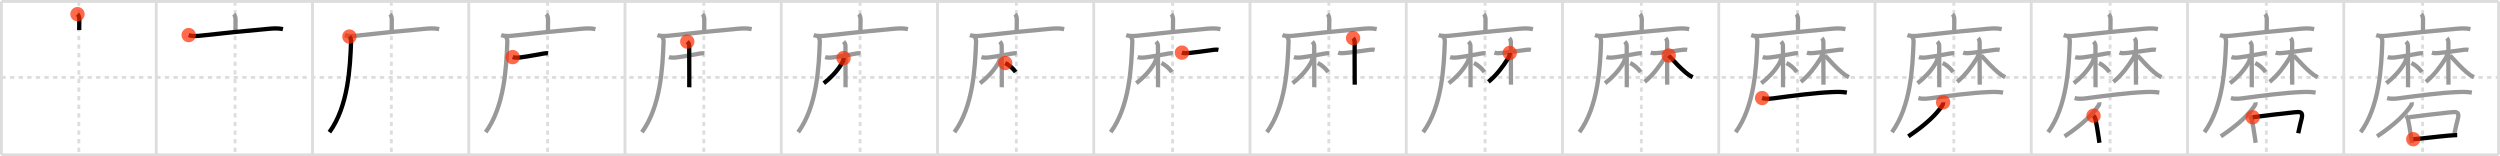 <svg width="1744px" height="109px" viewBox="0 0 1744 109" xmlns="http://www.w3.org/2000/svg" xmlns:xlink="http://www.w3.org/1999/xlink" xml:space="preserve" version="1.1"  baseProfile="full">
<line x1="1" y1="1" x2="1743" y2="1" style="stroke:#ddd;stroke-width:2" />
<line x1="1" y1="1" x2="1" y2="108" style="stroke:#ddd;stroke-width:2" />
<line x1="1" y1="108" x2="1743" y2="108" style="stroke:#ddd;stroke-width:2" />
<line x1="1743" y1="1" x2="1743" y2="108" style="stroke:#ddd;stroke-width:2" />
<line x1="109" y1="1" x2="109" y2="108" style="stroke:#ddd;stroke-width:2" />
<line x1="218" y1="1" x2="218" y2="108" style="stroke:#ddd;stroke-width:2" />
<line x1="327" y1="1" x2="327" y2="108" style="stroke:#ddd;stroke-width:2" />
<line x1="436" y1="1" x2="436" y2="108" style="stroke:#ddd;stroke-width:2" />
<line x1="545" y1="1" x2="545" y2="108" style="stroke:#ddd;stroke-width:2" />
<line x1="654" y1="1" x2="654" y2="108" style="stroke:#ddd;stroke-width:2" />
<line x1="763" y1="1" x2="763" y2="108" style="stroke:#ddd;stroke-width:2" />
<line x1="872" y1="1" x2="872" y2="108" style="stroke:#ddd;stroke-width:2" />
<line x1="981" y1="1" x2="981" y2="108" style="stroke:#ddd;stroke-width:2" />
<line x1="1090" y1="1" x2="1090" y2="108" style="stroke:#ddd;stroke-width:2" />
<line x1="1199" y1="1" x2="1199" y2="108" style="stroke:#ddd;stroke-width:2" />
<line x1="1308" y1="1" x2="1308" y2="108" style="stroke:#ddd;stroke-width:2" />
<line x1="1417" y1="1" x2="1417" y2="108" style="stroke:#ddd;stroke-width:2" />
<line x1="1526" y1="1" x2="1526" y2="108" style="stroke:#ddd;stroke-width:2" />
<line x1="1635" y1="1" x2="1635" y2="108" style="stroke:#ddd;stroke-width:2" />
<line x1="1" y1="54" x2="1743" y2="54" style="stroke:#ddd;stroke-width:2;stroke-dasharray:3 3" />
<line x1="55" y1="1" x2="55" y2="108" style="stroke:#ddd;stroke-width:2;stroke-dasharray:3 3" />
<line x1="164" y1="1" x2="164" y2="108" style="stroke:#ddd;stroke-width:2;stroke-dasharray:3 3" />
<line x1="273" y1="1" x2="273" y2="108" style="stroke:#ddd;stroke-width:2;stroke-dasharray:3 3" />
<line x1="382" y1="1" x2="382" y2="108" style="stroke:#ddd;stroke-width:2;stroke-dasharray:3 3" />
<line x1="491" y1="1" x2="491" y2="108" style="stroke:#ddd;stroke-width:2;stroke-dasharray:3 3" />
<line x1="600" y1="1" x2="600" y2="108" style="stroke:#ddd;stroke-width:2;stroke-dasharray:3 3" />
<line x1="709" y1="1" x2="709" y2="108" style="stroke:#ddd;stroke-width:2;stroke-dasharray:3 3" />
<line x1="818" y1="1" x2="818" y2="108" style="stroke:#ddd;stroke-width:2;stroke-dasharray:3 3" />
<line x1="927" y1="1" x2="927" y2="108" style="stroke:#ddd;stroke-width:2;stroke-dasharray:3 3" />
<line x1="1036" y1="1" x2="1036" y2="108" style="stroke:#ddd;stroke-width:2;stroke-dasharray:3 3" />
<line x1="1145" y1="1" x2="1145" y2="108" style="stroke:#ddd;stroke-width:2;stroke-dasharray:3 3" />
<line x1="1254" y1="1" x2="1254" y2="108" style="stroke:#ddd;stroke-width:2;stroke-dasharray:3 3" />
<line x1="1363" y1="1" x2="1363" y2="108" style="stroke:#ddd;stroke-width:2;stroke-dasharray:3 3" />
<line x1="1472" y1="1" x2="1472" y2="108" style="stroke:#ddd;stroke-width:2;stroke-dasharray:3 3" />
<line x1="1581" y1="1" x2="1581" y2="108" style="stroke:#ddd;stroke-width:2;stroke-dasharray:3 3" />
<line x1="1690" y1="1" x2="1690" y2="108" style="stroke:#ddd;stroke-width:2;stroke-dasharray:3 3" />
<path d="M54.06,9.88c1.09,1.09,1.26,2.62,1.26,4.15c0,0.79-0.07,3.84-0.07,6.96" style="fill:none;stroke:black;stroke-width:3" />
<circle cx="54.06" cy="9.88" r="5" stroke-width="0" fill="#FF2A00" opacity="0.7" />
<path d="M163.06,9.88c1.09,1.09,1.26,2.62,1.26,4.15c0,0.79-0.07,3.84-0.07,6.96" style="fill:none;stroke:#999;stroke-width:3" />
<path d="M131.63,24.48c2.85,1.02,6.44,0.62,9.37,0.29c14.55-1.6,29.25-3.15,45.75-4.61c3.58-0.32,7.08-0.61,10.63,0.15" style="fill:none;stroke:black;stroke-width:3" />
<circle cx="131.63" cy="24.48" r="5" stroke-width="0" fill="#FF2A00" opacity="0.7" />
<path d="M272.06,9.88c1.09,1.09,1.26,2.62,1.26,4.15c0,0.79-0.07,3.84-0.07,6.96" style="fill:none;stroke:#999;stroke-width:3" />
<path d="M240.63,24.48c2.85,1.02,6.44,0.62,9.37,0.29c14.55-1.6,29.25-3.15,45.75-4.61c3.58-0.32,7.08-0.61,10.63,0.15" style="fill:none;stroke:#999;stroke-width:3" />
<path d="M243.74,25.5c0.88,0.88,1.22,2.13,1.16,3.81c-0.66,18.06-2.03,44.94-15.1,62.91" style="fill:none;stroke:black;stroke-width:3" />
<circle cx="243.74" cy="25.5" r="5" stroke-width="0" fill="#FF2A00" opacity="0.7" />
<path d="M381.06,9.88c1.09,1.09,1.26,2.62,1.26,4.15c0,0.79-0.07,3.84-0.07,6.96" style="fill:none;stroke:#999;stroke-width:3" />
<path d="M349.63,24.48c2.85,1.02,6.44,0.62,9.37,0.29c14.55-1.6,29.25-3.15,45.75-4.61c3.58-0.32,7.08-0.61,10.63,0.15" style="fill:none;stroke:#999;stroke-width:3" />
<path d="M352.74,25.5c0.88,0.88,1.22,2.13,1.16,3.81c-0.66,18.06-2.03,44.94-15.1,62.91" style="fill:none;stroke:#999;stroke-width:3" />
<path d="M357.63,39.84c1.61,0.53,3.96,0.39,5.64,0.18c6.1-0.77,10.35-1.77,15.91-2.66c1.3-0.21,2.3-0.35,3.12-0.19" style="fill:none;stroke:black;stroke-width:3" />
<circle cx="357.63" cy="39.84" r="5" stroke-width="0" fill="#FF2A00" opacity="0.7" />
<path d="M490.06,9.88c1.09,1.09,1.26,2.62,1.26,4.15c0,0.79-0.07,3.84-0.07,6.96" style="fill:none;stroke:#999;stroke-width:3" />
<path d="M458.63,24.48c2.85,1.02,6.44,0.62,9.37,0.29c14.55-1.6,29.25-3.15,45.75-4.61c3.58-0.32,7.08-0.61,10.63,0.15" style="fill:none;stroke:#999;stroke-width:3" />
<path d="M461.74,25.5c0.88,0.88,1.22,2.13,1.16,3.81c-0.66,18.06-2.03,44.94-15.1,62.91" style="fill:none;stroke:#999;stroke-width:3" />
<path d="M466.63,39.84c1.61,0.53,3.96,0.39,5.64,0.18c6.1-0.77,10.35-1.77,15.91-2.66c1.3-0.21,2.3-0.35,3.12-0.19" style="fill:none;stroke:#999;stroke-width:3" />
<path d="M479.44,29.04c0.76,0.76,1.35,1.84,1.35,2.83c0,0.38,0.04,14.47,0.06,22.88c0,3.42,0,5.9-0.01,6.14" style="fill:none;stroke:black;stroke-width:3" />
<circle cx="479.44" cy="29.04" r="5" stroke-width="0" fill="#FF2A00" opacity="0.7" />
<path d="M599.06,9.88c1.09,1.09,1.26,2.62,1.26,4.15c0,0.79-0.07,3.84-0.07,6.96" style="fill:none;stroke:#999;stroke-width:3" />
<path d="M567.63,24.48c2.85,1.02,6.44,0.62,9.37,0.29c14.55-1.6,29.25-3.15,45.75-4.61c3.58-0.32,7.08-0.61,10.63,0.15" style="fill:none;stroke:#999;stroke-width:3" />
<path d="M570.74,25.5c0.88,0.88,1.22,2.13,1.16,3.81c-0.66,18.06-2.03,44.94-15.1,62.91" style="fill:none;stroke:#999;stroke-width:3" />
<path d="M575.63,39.84c1.61,0.53,3.96,0.39,5.64,0.18c6.1-0.77,10.35-1.77,15.91-2.66c1.3-0.21,2.3-0.35,3.12-0.19" style="fill:none;stroke:#999;stroke-width:3" />
<path d="M588.44,29.04c0.76,0.76,1.35,1.84,1.35,2.83c0,0.38,0.04,14.47,0.06,22.88c0,3.42,0,5.9-0.01,6.14" style="fill:none;stroke:#999;stroke-width:3" />
<path d="M588.46,40.52c0,1.48-0.6,2.61-1.37,3.93c-3.16,5.43-8.09,10.3-12.41,13.62" style="fill:none;stroke:black;stroke-width:3" />
<circle cx="588.46" cy="40.52" r="5" stroke-width="0" fill="#FF2A00" opacity="0.7" />
<path d="M708.06,9.88c1.09,1.09,1.26,2.62,1.26,4.15c0,0.79-0.07,3.84-0.07,6.96" style="fill:none;stroke:#999;stroke-width:3" />
<path d="M676.63,24.48c2.85,1.02,6.44,0.62,9.37,0.29c14.55-1.6,29.25-3.15,45.75-4.61c3.58-0.32,7.08-0.61,10.63,0.15" style="fill:none;stroke:#999;stroke-width:3" />
<path d="M679.74,25.5c0.88,0.88,1.22,2.13,1.16,3.81c-0.66,18.06-2.03,44.94-15.1,62.91" style="fill:none;stroke:#999;stroke-width:3" />
<path d="M684.63,39.84c1.61,0.53,3.96,0.39,5.64,0.18c6.1-0.77,10.35-1.77,15.91-2.66c1.3-0.21,2.3-0.35,3.12-0.19" style="fill:none;stroke:#999;stroke-width:3" />
<path d="M697.44,29.04c0.76,0.76,1.35,1.84,1.35,2.83c0,0.38,0.04,14.47,0.06,22.88c0,3.42,0,5.9-0.01,6.14" style="fill:none;stroke:#999;stroke-width:3" />
<path d="M697.46,40.52c0,1.48-0.6,2.61-1.37,3.93c-3.16,5.43-8.09,10.3-12.41,13.62" style="fill:none;stroke:#999;stroke-width:3" />
<path d="M701.22,43.97c2.76,1.32,5.72,3.97,7.3,6.28" style="fill:none;stroke:black;stroke-width:3" />
<circle cx="701.22" cy="43.97" r="5" stroke-width="0" fill="#FF2A00" opacity="0.7" />
<path d="M817.06,9.88c1.09,1.09,1.26,2.62,1.26,4.15c0,0.79-0.07,3.84-0.07,6.96" style="fill:none;stroke:#999;stroke-width:3" />
<path d="M785.63,24.48c2.85,1.02,6.44,0.62,9.37,0.29c14.55-1.6,29.25-3.15,45.75-4.61c3.58-0.32,7.08-0.61,10.63,0.15" style="fill:none;stroke:#999;stroke-width:3" />
<path d="M788.74,25.5c0.88,0.88,1.22,2.13,1.16,3.81c-0.66,18.06-2.03,44.94-15.1,62.91" style="fill:none;stroke:#999;stroke-width:3" />
<path d="M793.63,39.84c1.61,0.53,3.96,0.39,5.64,0.18c6.1-0.77,10.35-1.77,15.91-2.66c1.3-0.21,2.3-0.35,3.12-0.19" style="fill:none;stroke:#999;stroke-width:3" />
<path d="M806.44,29.04c0.76,0.76,1.35,1.84,1.35,2.83c0,0.38,0.04,14.47,0.06,22.88c0,3.42,0,5.9-0.01,6.14" style="fill:none;stroke:#999;stroke-width:3" />
<path d="M806.46,40.52c0,1.48-0.6,2.61-1.37,3.93c-3.16,5.43-8.09,10.3-12.41,13.62" style="fill:none;stroke:#999;stroke-width:3" />
<path d="M810.22,43.97c2.76,1.32,5.72,3.97,7.3,6.28" style="fill:none;stroke:#999;stroke-width:3" />
<path d="M824.5,36.72c1.77,0.57,3.56,0.39,5.38,0.22c4.95-0.47,8.45-1.11,16.79-2.18c1.32-0.17,2.48-0.16,3.31,0" style="fill:none;stroke:black;stroke-width:3" />
<circle cx="824.5" cy="36.72" r="5" stroke-width="0" fill="#FF2A00" opacity="0.7" />
<path d="M926.06,9.88c1.09,1.09,1.26,2.62,1.26,4.15c0,0.79-0.07,3.84-0.07,6.96" style="fill:none;stroke:#999;stroke-width:3" />
<path d="M894.63,24.48c2.85,1.02,6.44,0.62,9.37,0.29c14.55-1.6,29.25-3.15,45.75-4.61c3.58-0.32,7.08-0.61,10.63,0.15" style="fill:none;stroke:#999;stroke-width:3" />
<path d="M897.74,25.5c0.88,0.88,1.22,2.13,1.16,3.81c-0.66,18.06-2.03,44.94-15.1,62.91" style="fill:none;stroke:#999;stroke-width:3" />
<path d="M902.63,39.84c1.61,0.53,3.96,0.39,5.64,0.18c6.1-0.77,10.35-1.77,15.91-2.66c1.3-0.21,2.3-0.35,3.12-0.19" style="fill:none;stroke:#999;stroke-width:3" />
<path d="M915.44,29.04c0.76,0.76,1.35,1.84,1.35,2.83c0,0.38,0.04,14.47,0.06,22.88c0,3.42,0,5.9-0.01,6.14" style="fill:none;stroke:#999;stroke-width:3" />
<path d="M915.46,40.52c0,1.48-0.6,2.61-1.37,3.93c-3.16,5.43-8.09,10.3-12.41,13.62" style="fill:none;stroke:#999;stroke-width:3" />
<path d="M919.22,43.97c2.76,1.32,5.72,3.97,7.3,6.28" style="fill:none;stroke:#999;stroke-width:3" />
<path d="M933.5,36.72c1.77,0.57,3.56,0.39,5.38,0.22c4.95-0.47,8.45-1.11,16.79-2.18c1.32-0.17,2.48-0.16,3.31,0" style="fill:none;stroke:#999;stroke-width:3" />
<path d="M943.91,26.61c0.87,0.87,1.1,2.02,1.1,3.33c0,3.77-0.07,15.64,0.01,23.81c0.02,2.25,0.04,4.12,0.04,5.32" style="fill:none;stroke:black;stroke-width:3" />
<circle cx="943.91" cy="26.61" r="5" stroke-width="0" fill="#FF2A00" opacity="0.7" />
<path d="M1035.06,9.88c1.09,1.09,1.26,2.62,1.26,4.15c0,0.79-0.07,3.84-0.07,6.96" style="fill:none;stroke:#999;stroke-width:3" />
<path d="M1003.63,24.48c2.85,1.02,6.44,0.62,9.37,0.29c14.55-1.6,29.25-3.15,45.75-4.61c3.58-0.32,7.08-0.61,10.63,0.15" style="fill:none;stroke:#999;stroke-width:3" />
<path d="M1006.74,25.5c0.88,0.88,1.22,2.13,1.16,3.81c-0.66,18.06-2.03,44.94-15.1,62.91" style="fill:none;stroke:#999;stroke-width:3" />
<path d="M1011.63,39.84c1.61,0.53,3.96,0.39,5.64,0.18c6.1-0.77,10.35-1.77,15.91-2.66c1.3-0.21,2.3-0.35,3.12-0.19" style="fill:none;stroke:#999;stroke-width:3" />
<path d="M1024.44,29.04c0.76,0.76,1.35,1.84,1.35,2.83c0,0.38,0.04,14.47,0.06,22.88c0,3.42,0,5.9-0.01,6.14" style="fill:none;stroke:#999;stroke-width:3" />
<path d="M1024.46,40.52c0,1.48-0.6,2.61-1.37,3.93c-3.16,5.43-8.09,10.3-12.41,13.62" style="fill:none;stroke:#999;stroke-width:3" />
<path d="M1028.22,43.97c2.76,1.32,5.72,3.97,7.3,6.28" style="fill:none;stroke:#999;stroke-width:3" />
<path d="M1042.5,36.72c1.77,0.57,3.56,0.39,5.38,0.22c4.95-0.47,8.45-1.11,16.79-2.18c1.32-0.17,2.48-0.16,3.31,0" style="fill:none;stroke:#999;stroke-width:3" />
<path d="M1052.91,26.61c0.87,0.87,1.1,2.02,1.1,3.33c0,3.77-0.07,15.64,0.01,23.81c0.02,2.25,0.04,4.12,0.04,5.32" style="fill:none;stroke:#999;stroke-width:3" />
<path d="M1053.2,36.94c0,1.06-0.36,2.48-1.12,3.71c-3.46,5.6-8.21,11.98-13.8,16.45" style="fill:none;stroke:black;stroke-width:3" />
<circle cx="1053.2" cy="36.94" r="5" stroke-width="0" fill="#FF2A00" opacity="0.7" />
<path d="M1144.06,9.88c1.09,1.09,1.26,2.62,1.26,4.15c0,0.79-0.07,3.84-0.07,6.96" style="fill:none;stroke:#999;stroke-width:3" />
<path d="M1112.63,24.48c2.85,1.02,6.44,0.62,9.37,0.29c14.55-1.6,29.25-3.15,45.75-4.61c3.58-0.32,7.08-0.61,10.63,0.15" style="fill:none;stroke:#999;stroke-width:3" />
<path d="M1115.74,25.5c0.88,0.88,1.22,2.13,1.16,3.81c-0.66,18.06-2.03,44.94-15.1,62.91" style="fill:none;stroke:#999;stroke-width:3" />
<path d="M1120.63,39.84c1.61,0.53,3.96,0.39,5.64,0.18c6.1-0.77,10.35-1.77,15.91-2.66c1.3-0.21,2.3-0.35,3.12-0.19" style="fill:none;stroke:#999;stroke-width:3" />
<path d="M1133.44,29.04c0.76,0.76,1.35,1.84,1.35,2.83c0,0.38,0.04,14.47,0.06,22.88c0,3.42,0,5.9-0.01,6.14" style="fill:none;stroke:#999;stroke-width:3" />
<path d="M1133.46,40.52c0,1.48-0.6,2.61-1.37,3.93c-3.16,5.43-8.09,10.3-12.41,13.62" style="fill:none;stroke:#999;stroke-width:3" />
<path d="M1137.22,43.97c2.76,1.32,5.72,3.97,7.3,6.28" style="fill:none;stroke:#999;stroke-width:3" />
<path d="M1151.5,36.72c1.77,0.57,3.56,0.39,5.38,0.22c4.95-0.47,8.45-1.11,16.79-2.18c1.32-0.17,2.48-0.16,3.31,0" style="fill:none;stroke:#999;stroke-width:3" />
<path d="M1161.91,26.61c0.87,0.87,1.1,2.02,1.1,3.33c0,3.77-0.07,15.64,0.01,23.81c0.02,2.25,0.04,4.12,0.04,5.32" style="fill:none;stroke:#999;stroke-width:3" />
<path d="M1162.2,36.94c0,1.06-0.36,2.48-1.12,3.71c-3.46,5.6-8.21,11.98-13.8,16.45" style="fill:none;stroke:#999;stroke-width:3" />
<path d="M1164.12,38.73c3.64,4.03,8.11,8.74,11.68,11.75c1.94,1.64,3.07,2.39,5.02,3.39" style="fill:none;stroke:black;stroke-width:3" />
<circle cx="1164.12" cy="38.73" r="5" stroke-width="0" fill="#FF2A00" opacity="0.7" />
<path d="M1253.06,9.88c1.09,1.09,1.26,2.62,1.26,4.15c0,0.79-0.07,3.84-0.07,6.96" style="fill:none;stroke:#999;stroke-width:3" />
<path d="M1221.63,24.48c2.85,1.02,6.44,0.62,9.37,0.29c14.55-1.6,29.25-3.15,45.75-4.61c3.58-0.32,7.08-0.61,10.63,0.15" style="fill:none;stroke:#999;stroke-width:3" />
<path d="M1224.74,25.5c0.88,0.88,1.22,2.13,1.16,3.81c-0.66,18.06-2.03,44.94-15.1,62.91" style="fill:none;stroke:#999;stroke-width:3" />
<path d="M1229.63,39.84c1.61,0.53,3.96,0.39,5.64,0.18c6.1-0.77,10.35-1.77,15.91-2.66c1.3-0.21,2.3-0.35,3.12-0.19" style="fill:none;stroke:#999;stroke-width:3" />
<path d="M1242.44,29.04c0.76,0.76,1.35,1.84,1.35,2.83c0,0.38,0.04,14.47,0.06,22.88c0,3.42,0,5.9-0.01,6.14" style="fill:none;stroke:#999;stroke-width:3" />
<path d="M1242.46,40.52c0,1.48-0.6,2.61-1.37,3.93c-3.16,5.43-8.09,10.3-12.41,13.62" style="fill:none;stroke:#999;stroke-width:3" />
<path d="M1246.22,43.97c2.76,1.32,5.72,3.97,7.3,6.28" style="fill:none;stroke:#999;stroke-width:3" />
<path d="M1260.5,36.72c1.77,0.57,3.56,0.39,5.38,0.22c4.95-0.47,8.45-1.11,16.79-2.18c1.32-0.17,2.48-0.16,3.31,0" style="fill:none;stroke:#999;stroke-width:3" />
<path d="M1270.91,26.61c0.87,0.87,1.1,2.02,1.1,3.33c0,3.77-0.07,15.64,0.01,23.81c0.02,2.25,0.04,4.12,0.04,5.32" style="fill:none;stroke:#999;stroke-width:3" />
<path d="M1271.2,36.94c0,1.06-0.36,2.48-1.12,3.71c-3.46,5.6-8.21,11.98-13.8,16.45" style="fill:none;stroke:#999;stroke-width:3" />
<path d="M1273.12,38.73c3.64,4.03,8.11,8.74,11.68,11.75c1.94,1.64,3.07,2.39,5.02,3.39" style="fill:none;stroke:#999;stroke-width:3" />
<path d="M1229.26,68.39c3.44,1,7.03,0.32,10.5-0.14c11.81-1.55,26.13-3.48,37.99-4c3.53-0.16,7.12-0.27,10.62,0.34" style="fill:none;stroke:black;stroke-width:3" />
<circle cx="1229.26" cy="68.39" r="5" stroke-width="0" fill="#FF2A00" opacity="0.7" />
<path d="M1362.06,9.88c1.09,1.09,1.26,2.62,1.26,4.15c0,0.79-0.07,3.84-0.07,6.96" style="fill:none;stroke:#999;stroke-width:3" />
<path d="M1330.63,24.48c2.85,1.02,6.44,0.62,9.37,0.29c14.55-1.6,29.25-3.15,45.75-4.61c3.58-0.32,7.08-0.61,10.63,0.15" style="fill:none;stroke:#999;stroke-width:3" />
<path d="M1333.74,25.5c0.88,0.88,1.22,2.13,1.16,3.81c-0.66,18.06-2.03,44.94-15.1,62.91" style="fill:none;stroke:#999;stroke-width:3" />
<path d="M1338.63,39.84c1.61,0.53,3.96,0.39,5.64,0.18c6.1-0.77,10.35-1.77,15.91-2.66c1.3-0.21,2.3-0.35,3.12-0.19" style="fill:none;stroke:#999;stroke-width:3" />
<path d="M1351.44,29.04c0.76,0.76,1.35,1.84,1.35,2.83c0,0.38,0.04,14.47,0.06,22.88c0,3.42,0,5.9-0.01,6.14" style="fill:none;stroke:#999;stroke-width:3" />
<path d="M1351.46,40.52c0,1.48-0.6,2.61-1.37,3.93c-3.16,5.43-8.09,10.3-12.41,13.62" style="fill:none;stroke:#999;stroke-width:3" />
<path d="M1355.22,43.97c2.76,1.32,5.72,3.97,7.3,6.28" style="fill:none;stroke:#999;stroke-width:3" />
<path d="M1369.5,36.72c1.77,0.57,3.56,0.39,5.38,0.22c4.95-0.47,8.45-1.11,16.79-2.18c1.32-0.17,2.48-0.16,3.31,0" style="fill:none;stroke:#999;stroke-width:3" />
<path d="M1379.91,26.61c0.87,0.87,1.1,2.02,1.1,3.33c0,3.77-0.07,15.64,0.01,23.81c0.02,2.25,0.04,4.12,0.04,5.32" style="fill:none;stroke:#999;stroke-width:3" />
<path d="M1380.2,36.94c0,1.06-0.36,2.48-1.12,3.71c-3.46,5.6-8.21,11.98-13.8,16.45" style="fill:none;stroke:#999;stroke-width:3" />
<path d="M1382.12,38.73c3.64,4.03,8.11,8.74,11.68,11.75c1.94,1.64,3.07,2.39,5.02,3.39" style="fill:none;stroke:#999;stroke-width:3" />
<path d="M1338.26,68.39c3.44,1,7.03,0.32,10.5-0.14c11.81-1.55,26.13-3.48,37.99-4c3.53-0.16,7.12-0.27,10.62,0.34" style="fill:none;stroke:#999;stroke-width:3" />
<path d="M1355.51,71.39c0.07,0.58-0.15,1.59-0.63,2.32c-3.75,5.54-10.38,12.54-23.63,21.42" style="fill:none;stroke:black;stroke-width:3" />
<circle cx="1355.51" cy="71.39" r="5" stroke-width="0" fill="#FF2A00" opacity="0.7" />
<path d="M1471.06,9.88c1.09,1.09,1.26,2.62,1.26,4.15c0,0.79-0.07,3.84-0.07,6.96" style="fill:none;stroke:#999;stroke-width:3" />
<path d="M1439.63,24.48c2.85,1.02,6.44,0.62,9.37,0.29c14.55-1.6,29.25-3.15,45.75-4.61c3.58-0.32,7.08-0.61,10.63,0.15" style="fill:none;stroke:#999;stroke-width:3" />
<path d="M1442.74,25.5c0.88,0.88,1.22,2.13,1.16,3.81c-0.66,18.06-2.03,44.94-15.1,62.91" style="fill:none;stroke:#999;stroke-width:3" />
<path d="M1447.63,39.84c1.61,0.53,3.96,0.39,5.64,0.18c6.1-0.77,10.35-1.77,15.91-2.66c1.3-0.21,2.3-0.35,3.12-0.19" style="fill:none;stroke:#999;stroke-width:3" />
<path d="M1460.44,29.04c0.76,0.76,1.35,1.84,1.35,2.83c0,0.38,0.04,14.47,0.06,22.88c0,3.42,0,5.9-0.01,6.14" style="fill:none;stroke:#999;stroke-width:3" />
<path d="M1460.46,40.52c0,1.48-0.6,2.61-1.37,3.93c-3.16,5.43-8.09,10.3-12.41,13.62" style="fill:none;stroke:#999;stroke-width:3" />
<path d="M1464.22,43.97c2.76,1.32,5.72,3.97,7.3,6.28" style="fill:none;stroke:#999;stroke-width:3" />
<path d="M1478.5,36.72c1.77,0.57,3.56,0.39,5.38,0.22c4.95-0.47,8.45-1.11,16.79-2.18c1.32-0.17,2.48-0.16,3.31,0" style="fill:none;stroke:#999;stroke-width:3" />
<path d="M1488.91,26.61c0.87,0.87,1.1,2.02,1.1,3.33c0,3.77-0.07,15.64,0.01,23.81c0.02,2.25,0.04,4.12,0.04,5.32" style="fill:none;stroke:#999;stroke-width:3" />
<path d="M1489.2,36.94c0,1.06-0.36,2.48-1.12,3.71c-3.46,5.6-8.21,11.98-13.8,16.45" style="fill:none;stroke:#999;stroke-width:3" />
<path d="M1491.12,38.73c3.64,4.03,8.11,8.74,11.68,11.75c1.94,1.64,3.07,2.39,5.02,3.39" style="fill:none;stroke:#999;stroke-width:3" />
<path d="M1447.26,68.39c3.44,1,7.03,0.32,10.5-0.14c11.81-1.55,26.13-3.48,37.99-4c3.53-0.16,7.12-0.27,10.62,0.34" style="fill:none;stroke:#999;stroke-width:3" />
<path d="M1464.51,71.39c0.07,0.58-0.15,1.59-0.63,2.32c-3.75,5.54-10.38,12.54-23.63,21.42" style="fill:none;stroke:#999;stroke-width:3" />
<path d="M1460.44,80.7c0.74,0.74,1.18,1.67,1.43,2.8c0.61,2.72,1.34,6.75,2.09,12.04c0.19,1.37,0.39,2.74,0.6,4.08" style="fill:none;stroke:black;stroke-width:3" />
<circle cx="1460.44" cy="80.7" r="5" stroke-width="0" fill="#FF2A00" opacity="0.7" />
<path d="M1580.06,9.88c1.09,1.09,1.26,2.62,1.26,4.15c0,0.79-0.07,3.84-0.07,6.96" style="fill:none;stroke:#999;stroke-width:3" />
<path d="M1548.63,24.48c2.85,1.02,6.44,0.62,9.37,0.29c14.55-1.6,29.25-3.15,45.75-4.61c3.58-0.32,7.08-0.61,10.63,0.15" style="fill:none;stroke:#999;stroke-width:3" />
<path d="M1551.74,25.5c0.88,0.88,1.22,2.13,1.16,3.81c-0.66,18.06-2.03,44.94-15.1,62.91" style="fill:none;stroke:#999;stroke-width:3" />
<path d="M1556.63,39.84c1.61,0.53,3.96,0.39,5.64,0.18c6.1-0.77,10.35-1.77,15.91-2.66c1.3-0.21,2.3-0.35,3.12-0.19" style="fill:none;stroke:#999;stroke-width:3" />
<path d="M1569.44,29.04c0.76,0.76,1.35,1.84,1.35,2.83c0,0.38,0.04,14.47,0.06,22.88c0,3.42,0,5.9-0.01,6.14" style="fill:none;stroke:#999;stroke-width:3" />
<path d="M1569.46,40.52c0,1.48-0.6,2.61-1.37,3.93c-3.16,5.43-8.09,10.3-12.41,13.62" style="fill:none;stroke:#999;stroke-width:3" />
<path d="M1573.22,43.97c2.76,1.32,5.72,3.97,7.3,6.28" style="fill:none;stroke:#999;stroke-width:3" />
<path d="M1587.5,36.72c1.77,0.57,3.56,0.39,5.38,0.22c4.95-0.47,8.45-1.11,16.79-2.18c1.32-0.17,2.48-0.16,3.31,0" style="fill:none;stroke:#999;stroke-width:3" />
<path d="M1597.91,26.61c0.87,0.87,1.1,2.02,1.1,3.33c0,3.77-0.07,15.64,0.01,23.81c0.02,2.25,0.04,4.12,0.04,5.32" style="fill:none;stroke:#999;stroke-width:3" />
<path d="M1598.2,36.94c0,1.06-0.36,2.48-1.12,3.71c-3.46,5.6-8.21,11.98-13.8,16.45" style="fill:none;stroke:#999;stroke-width:3" />
<path d="M1600.12,38.73c3.64,4.03,8.11,8.74,11.68,11.75c1.94,1.64,3.07,2.39,5.02,3.39" style="fill:none;stroke:#999;stroke-width:3" />
<path d="M1556.26,68.39c3.44,1,7.03,0.32,10.5-0.14c11.81-1.55,26.13-3.48,37.99-4c3.53-0.16,7.12-0.27,10.62,0.34" style="fill:none;stroke:#999;stroke-width:3" />
<path d="M1573.51,71.39c0.07,0.58-0.15,1.59-0.63,2.32c-3.75,5.54-10.38,12.54-23.63,21.42" style="fill:none;stroke:#999;stroke-width:3" />
<path d="M1569.44,80.7c0.74,0.74,1.18,1.67,1.43,2.8c0.61,2.72,1.34,6.75,2.09,12.04c0.19,1.37,0.39,2.74,0.6,4.08" style="fill:none;stroke:#999;stroke-width:3" />
<path d="M1571.47,81.79c8.39-1.15,20.84-2.57,29.02-3.45c4.09-0.44,6.27-0.44,5.17,4.29c-0.77,3.31-1.42,5.22-2.42,10.3" style="fill:none;stroke:black;stroke-width:3" />
<circle cx="1571.47" cy="81.79" r="5" stroke-width="0" fill="#FF2A00" opacity="0.7" />
<path d="M1689.06,9.88c1.09,1.09,1.26,2.62,1.26,4.15c0,0.79-0.07,3.84-0.07,6.96" style="fill:none;stroke:#999;stroke-width:3" />
<path d="M1657.63,24.48c2.85,1.02,6.44,0.62,9.37,0.29c14.55-1.6,29.25-3.15,45.75-4.61c3.58-0.32,7.08-0.61,10.63,0.15" style="fill:none;stroke:#999;stroke-width:3" />
<path d="M1660.74,25.5c0.88,0.88,1.22,2.13,1.16,3.81c-0.66,18.06-2.03,44.94-15.1,62.91" style="fill:none;stroke:#999;stroke-width:3" />
<path d="M1665.63,39.84c1.61,0.53,3.96,0.39,5.64,0.18c6.1-0.77,10.35-1.77,15.91-2.66c1.3-0.21,2.3-0.35,3.12-0.19" style="fill:none;stroke:#999;stroke-width:3" />
<path d="M1678.44,29.04c0.76,0.76,1.35,1.84,1.35,2.83c0,0.38,0.04,14.47,0.06,22.88c0,3.42,0,5.9-0.01,6.14" style="fill:none;stroke:#999;stroke-width:3" />
<path d="M1678.46,40.52c0,1.48-0.6,2.61-1.37,3.93c-3.16,5.43-8.09,10.3-12.41,13.62" style="fill:none;stroke:#999;stroke-width:3" />
<path d="M1682.22,43.97c2.76,1.32,5.72,3.97,7.3,6.28" style="fill:none;stroke:#999;stroke-width:3" />
<path d="M1696.5,36.72c1.77,0.57,3.56,0.39,5.38,0.22c4.95-0.47,8.45-1.11,16.79-2.18c1.32-0.17,2.48-0.16,3.31,0" style="fill:none;stroke:#999;stroke-width:3" />
<path d="M1706.91,26.61c0.87,0.87,1.1,2.02,1.1,3.33c0,3.77-0.07,15.64,0.01,23.81c0.02,2.25,0.04,4.12,0.04,5.32" style="fill:none;stroke:#999;stroke-width:3" />
<path d="M1707.2,36.94c0,1.06-0.36,2.48-1.12,3.71c-3.46,5.6-8.21,11.98-13.8,16.45" style="fill:none;stroke:#999;stroke-width:3" />
<path d="M1709.12,38.73c3.64,4.03,8.11,8.74,11.68,11.75c1.94,1.64,3.07,2.39,5.02,3.39" style="fill:none;stroke:#999;stroke-width:3" />
<path d="M1665.26,68.39c3.44,1,7.03,0.32,10.5-0.14c11.81-1.55,26.13-3.48,37.99-4c3.53-0.16,7.12-0.27,10.62,0.34" style="fill:none;stroke:#999;stroke-width:3" />
<path d="M1682.51,71.39c0.07,0.58-0.15,1.59-0.63,2.32c-3.75,5.54-10.38,12.54-23.63,21.42" style="fill:none;stroke:#999;stroke-width:3" />
<path d="M1678.44,80.7c0.74,0.74,1.18,1.67,1.43,2.8c0.61,2.72,1.34,6.75,2.09,12.04c0.19,1.37,0.39,2.74,0.6,4.08" style="fill:none;stroke:#999;stroke-width:3" />
<path d="M1680.47,81.79c8.39-1.15,20.84-2.57,29.02-3.45c4.09-0.44,6.27-0.44,5.17,4.29c-0.77,3.31-1.42,5.22-2.42,10.3" style="fill:none;stroke:#999;stroke-width:3" />
<path d="M1683.5,97.12c5.06-0.28,15.88-1.75,24.55-2.51c2.3-0.2,4.39-0.33,6.1-0.36" style="fill:none;stroke:black;stroke-width:3" />
<circle cx="1683.5" cy="97.12" r="5" stroke-width="0" fill="#FF2A00" opacity="0.7" />
</svg>
